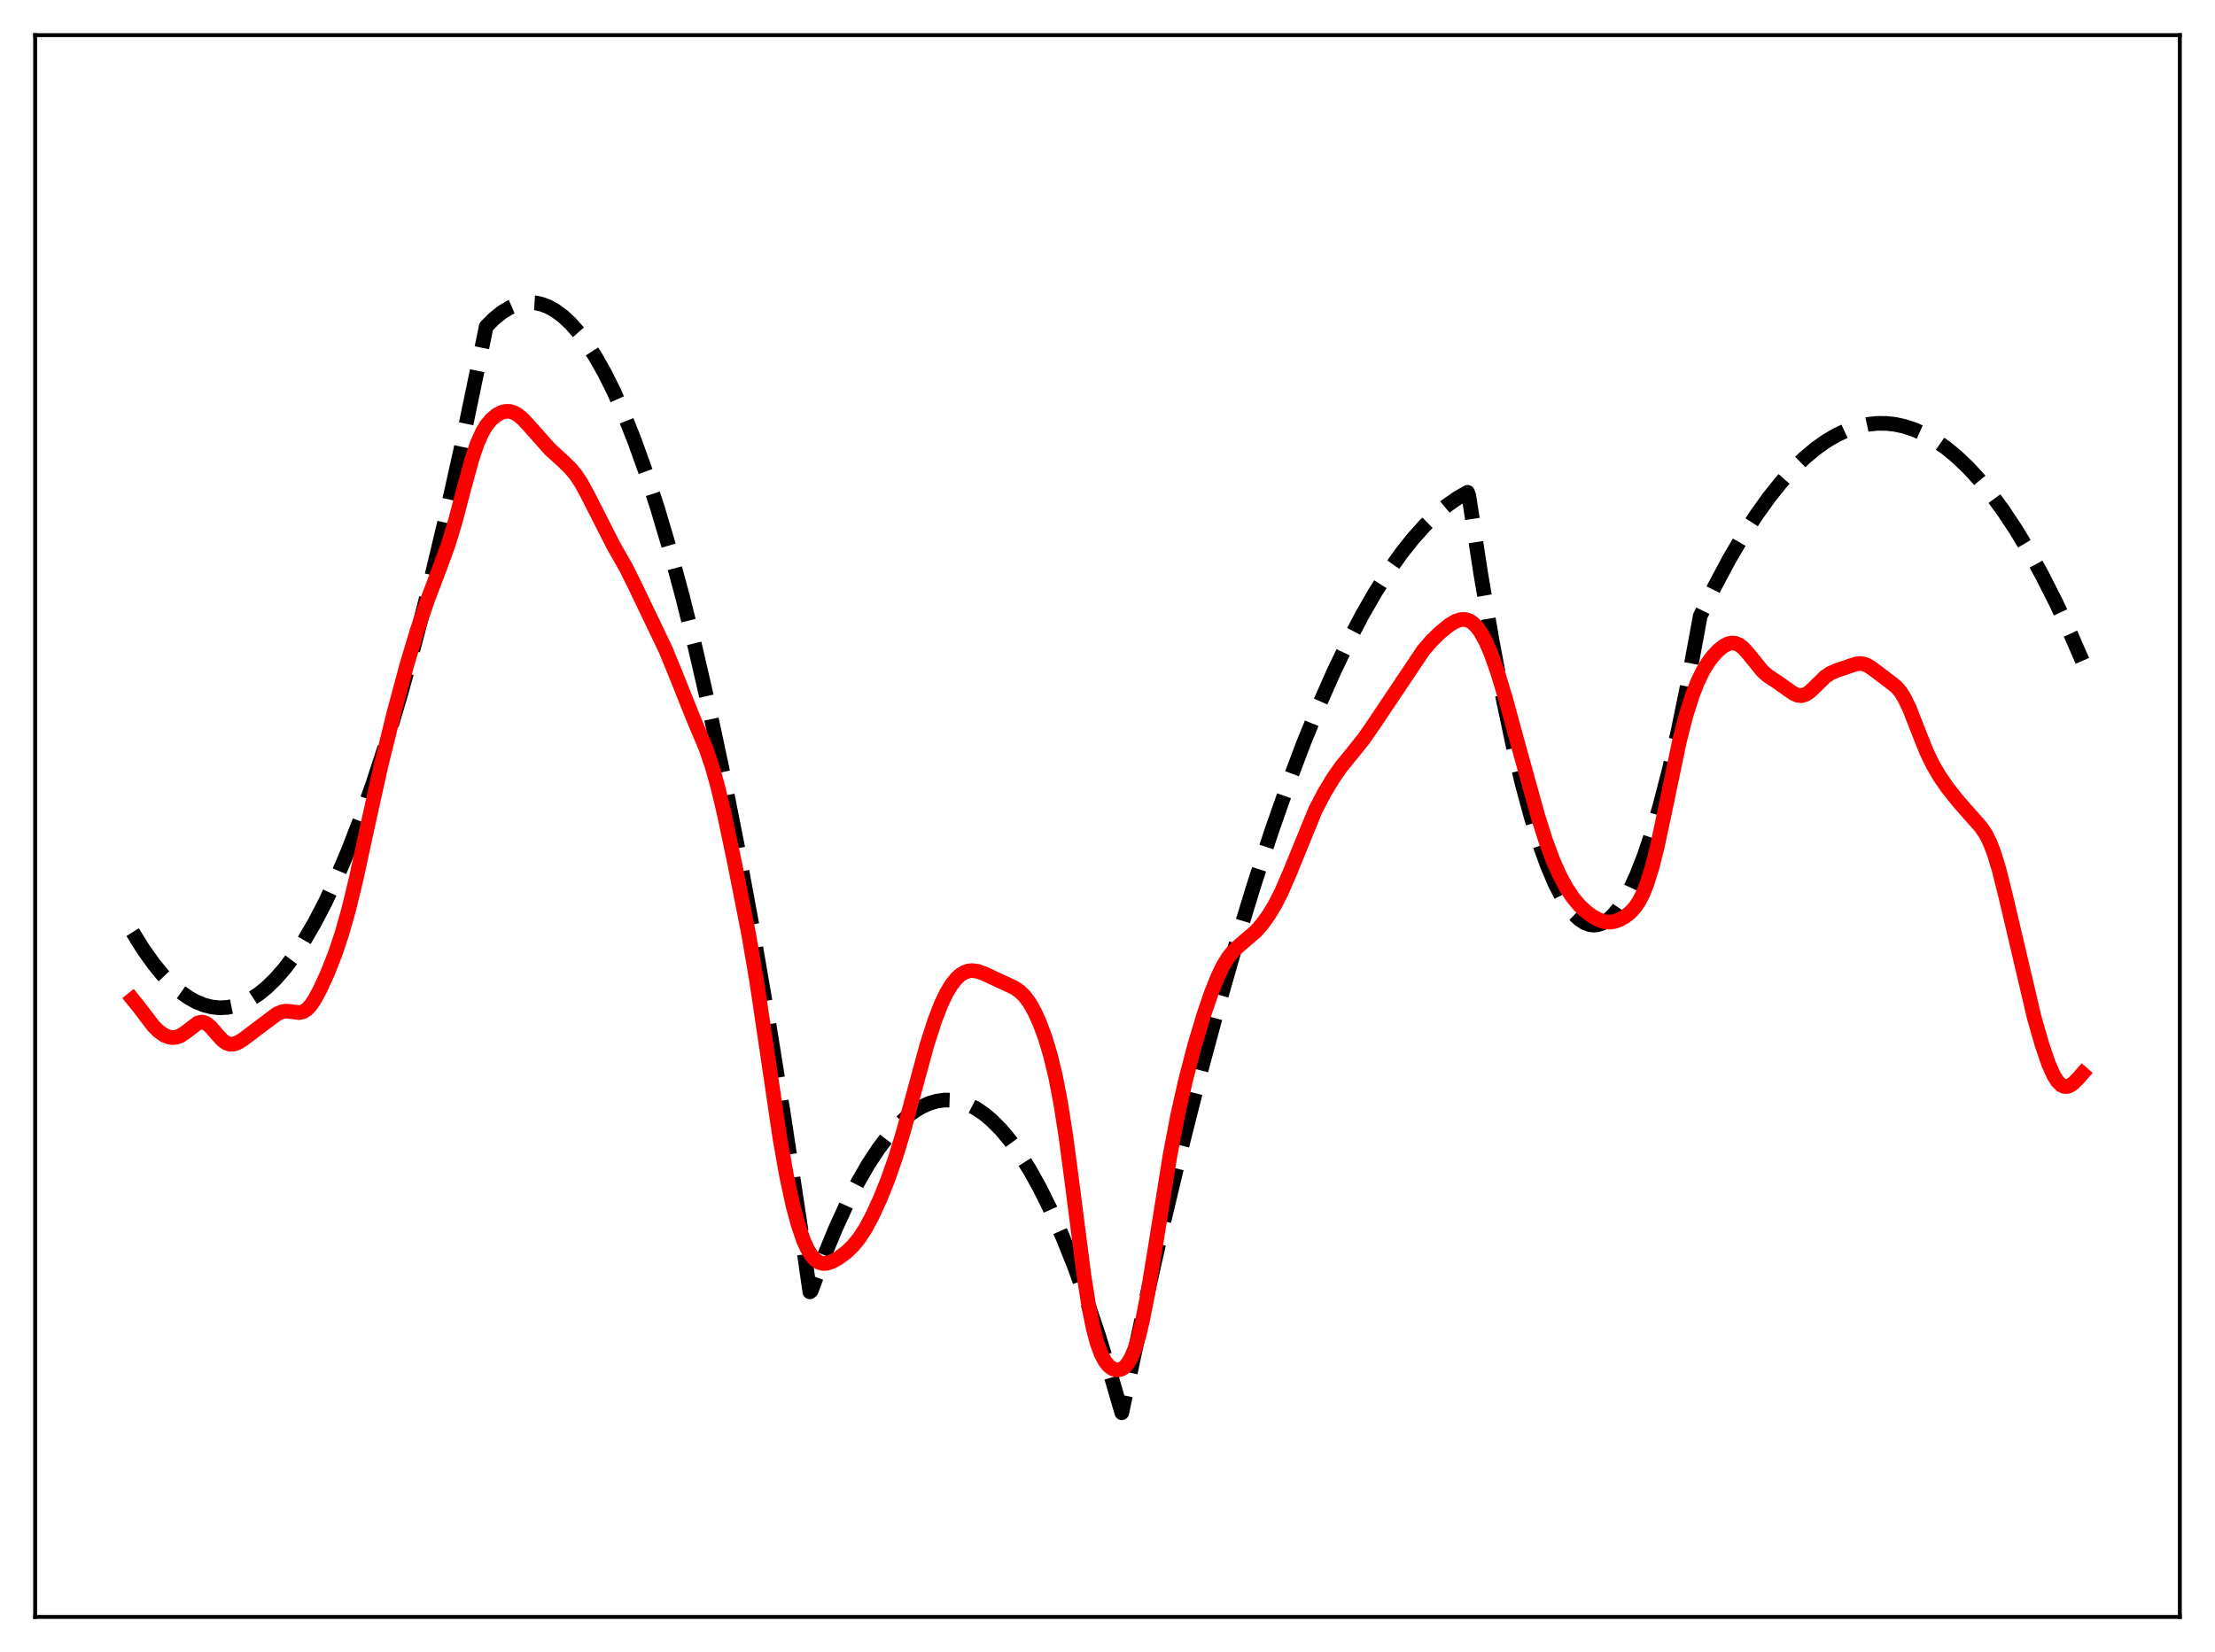 <?xml version="1.0" encoding="utf-8" standalone="no"?>
<!DOCTYPE svg PUBLIC "-//W3C//DTD SVG 1.1//EN"
  "http://www.w3.org/Graphics/SVG/1.1/DTD/svg11.dtd">
<svg xmlns:xlink="http://www.w3.org/1999/xlink" width="453.6pt" height="338.4pt" viewBox="0 0 453.6 338.4" xmlns="http://www.w3.org/2000/svg" version="1.1">
 <defs>
  <style type="text/css">*{stroke-linejoin: round; stroke-linecap: butt}</style>
 </defs>
 <g id="figure_1">
  <g id="patch_1">
   <path d="M 0 338.4 
L 453.6 338.4 
L 453.6 0 
L 0 0 
z
" style="fill: #ffffff"/>
  </g>
  <g id="axes_1">
   <g id="patch_2">
    <path d="M 7.2 331.2 
L 446.4 331.2 
L 446.4 7.2 
L 7.2 7.2 
z
" style="fill: #ffffff"/>
   </g>
   <g id="matplotlib.axis_1"/>
   <g id="matplotlib.axis_2"/>
   <g id="line2d_1">
    <path d="M 27.164 190.938 
L 29.293 194.373 
L 31.423 197.378 
L 33.286 199.655 
L 35.149 201.603 
L 37.012 203.222 
L 38.609 204.347 
L 40.207 205.231 
L 41.804 205.873 
L 43.401 206.274 
L 44.998 206.432 
L 46.595 206.349 
L 48.192 206.024 
L 49.789 205.457 
L 51.386 204.648 
L 52.983 203.598 
L 54.58 202.306 
L 56.444 200.492 
L 58.307 198.35 
L 60.17 195.879 
L 62.3 192.651 
L 64.429 188.994 
L 66.559 184.907 
L 68.954 179.795 
L 71.35 174.14 
L 73.745 167.94 
L 76.407 160.413 
L 79.069 152.215 
L 81.997 142.421 
L 84.925 131.815 
L 87.853 120.396 
L 91.047 107.012 
L 94.241 92.66 
L 97.702 76.022 
L 99.565 66.886 
L 101.162 65.283 
L 102.759 63.994 
L 104.356 63.019 
L 105.687 62.448 
L 107.018 62.094 
L 108.349 61.959 
L 109.68 62.043 
L 111.011 62.345 
L 112.342 62.865 
L 113.673 63.603 
L 115.27 64.778 
L 116.867 66.267 
L 118.464 68.07 
L 120.061 70.188 
L 121.924 73.057 
L 123.788 76.353 
L 125.651 80.077 
L 127.78 84.858 
L 129.91 90.198 
L 132.305 96.873 
L 134.701 104.256 
L 137.097 112.346 
L 139.759 122.165 
L 142.42 132.858 
L 145.082 144.424 
L 148.01 158.156 
L 150.938 172.945 
L 154.132 190.283 
L 157.327 208.88 
L 160.521 228.734 
L 163.981 251.662 
L 165.844 264.62 
L 166.111 264.408 
L 168.772 257.301 
L 171.168 251.513 
L 173.564 246.303 
L 175.693 242.155 
L 177.823 238.464 
L 179.952 235.229 
L 181.815 232.772 
L 183.679 230.665 
L 185.542 228.906 
L 187.139 227.677 
L 188.736 226.704 
L 190.333 225.987 
L 191.93 225.528 
L 193.527 225.324 
L 195.124 225.377 
L 196.721 225.687 
L 198.319 226.253 
L 199.916 227.075 
L 201.513 228.154 
L 203.11 229.49 
L 204.973 231.372 
L 206.836 233.603 
L 208.7 236.184 
L 210.829 239.56 
L 212.959 243.393 
L 215.088 247.682 
L 217.484 253.051 
L 219.879 258.998 
L 222.275 265.522 
L 224.937 273.448 
L 227.599 282.086 
L 229.728 289.378 
L 233.987 269.415 
L 237.98 251.702 
L 241.972 234.96 
L 245.965 219.187 
L 249.692 205.341 
L 253.418 192.34 
L 256.879 181.024 
L 260.339 170.437 
L 263.799 160.578 
L 266.993 152.125 
L 270.188 144.292 
L 273.116 137.657 
L 276.044 131.544 
L 278.972 125.953 
L 281.633 121.323 
L 284.295 117.124 
L 286.957 113.355 
L 289.353 110.333 
L 291.748 107.659 
L 294.144 105.335 
L 296.273 103.562 
L 298.403 102.065 
L 300.532 100.844 
L 300.799 101.57 
L 303.194 117.246 
L 305.59 131.384 
L 307.719 142.661 
L 309.849 152.722 
L 311.712 160.53 
L 313.575 167.406 
L 315.172 172.56 
L 316.769 177.031 
L 318.367 180.818 
L 319.697 183.451 
L 321.028 185.61 
L 322.359 187.295 
L 323.424 188.301 
L 324.489 189.003 
L 325.553 189.401 
L 326.352 189.5 
L 327.151 189.429 
L 328.215 189.068 
L 329.28 188.403 
L 330.345 187.434 
L 331.409 186.161 
L 332.474 184.585 
L 333.805 182.188 
L 335.136 179.316 
L 336.733 175.242 
L 338.33 170.486 
L 339.927 165.046 
L 341.791 157.835 
L 343.654 149.694 
L 345.517 140.623 
L 347.647 129.117 
L 348.179 126.193 
L 351.107 120.203 
L 354.035 114.705 
L 356.963 109.7 
L 359.625 105.577 
L 362.287 101.861 
L 364.682 98.864 
L 367.078 96.197 
L 369.473 93.859 
L 371.869 91.851 
L 373.999 90.343 
L 376.128 89.096 
L 378.257 88.108 
L 380.387 87.381 
L 382.516 86.915 
L 384.38 86.72 
L 386.243 86.725 
L 388.106 86.929 
L 389.969 87.333 
L 392.099 88.038 
L 394.228 89.004 
L 396.358 90.23 
L 398.487 91.716 
L 400.617 93.463 
L 403.012 95.74 
L 405.408 98.346 
L 407.804 101.282 
L 410.199 104.547 
L 412.861 108.562 
L 415.523 112.984 
L 418.185 117.812 
L 421.113 123.593 
L 424.041 129.867 
L 426.436 135.366 
L 426.436 135.366 
" clip-path="url(#p0a7ed7c781)" style="fill: none; stroke-dasharray: 11.1,4.8; stroke-dashoffset: 0; stroke: #000000; stroke-width: 3"/>
   </g>
   <g id="line2d_2">
    <path d="M 27.164 204.677 
L 28.495 206.329 
L 31.423 210.18 
L 32.487 211.236 
L 33.552 211.994 
L 34.617 212.431 
L 35.415 212.535 
L 36.214 212.433 
L 37.012 212.117 
L 38.077 211.4 
L 40.473 209.566 
L 41.271 209.362 
L 41.804 209.436 
L 42.336 209.684 
L 43.135 210.347 
L 44.465 211.89 
L 45.53 213.047 
L 46.329 213.634 
L 47.127 213.901 
L 47.926 213.855 
L 48.724 213.556 
L 49.789 212.905 
L 52.451 210.884 
L 56.71 207.686 
L 57.775 207.231 
L 58.573 207.11 
L 59.638 207.207 
L 61.235 207.42 
L 62.033 207.255 
L 62.832 206.762 
L 63.631 205.909 
L 64.429 204.728 
L 65.494 202.765 
L 67.091 199.283 
L 68.688 195.216 
L 70.019 191.216 
L 71.35 186.527 
L 72.947 179.972 
L 75.343 168.888 
L 78.004 156.872 
L 80.666 146.071 
L 83.328 136.15 
L 85.457 129.08 
L 87.587 122.816 
L 90.249 115.806 
L 91.846 111.373 
L 93.177 107.007 
L 95.04 99.927 
L 96.637 94.073 
L 97.702 90.912 
L 98.767 88.519 
L 99.565 87.187 
L 100.63 85.891 
L 101.695 85.004 
L 102.759 84.452 
L 103.558 84.257 
L 104.356 84.266 
L 105.155 84.487 
L 105.953 84.919 
L 107.018 85.785 
L 108.349 87.205 
L 112.608 92.014 
L 115.27 94.43 
L 116.867 95.994 
L 117.932 97.291 
L 118.996 98.894 
L 120.327 101.336 
L 125.651 111.809 
L 128.313 116.48 
L 130.176 120.277 
L 134.169 128.592 
L 136.298 133.058 
L 138.161 137.577 
L 141.888 146.905 
L 144.55 153.239 
L 145.881 157.159 
L 146.945 160.955 
L 148.276 166.524 
L 150.406 176.602 
L 153.334 191.449 
L 154.931 200.805 
L 156.794 213.329 
L 159.722 233.19 
L 161.053 240.717 
L 162.384 246.902 
L 163.449 250.872 
L 164.513 253.985 
L 165.312 255.771 
L 166.111 257.109 
L 166.909 258.027 
L 167.708 258.572 
L 168.506 258.798 
L 169.305 258.765 
L 170.369 258.425 
L 171.7 257.691 
L 173.297 256.509 
L 174.628 255.244 
L 175.959 253.617 
L 177.29 251.556 
L 178.621 249.07 
L 180.218 245.599 
L 181.815 241.629 
L 183.412 237.067 
L 185.009 231.802 
L 187.139 223.904 
L 189.801 214.112 
L 191.398 209.116 
L 192.729 205.686 
L 193.793 203.455 
L 194.858 201.682 
L 195.923 200.358 
L 196.721 199.647 
L 197.52 199.165 
L 198.319 198.894 
L 199.117 198.813 
L 200.182 198.954 
L 201.513 199.423 
L 207.635 202.272 
L 208.7 202.972 
L 209.764 203.982 
L 210.829 205.402 
L 211.894 207.283 
L 212.959 209.648 
L 214.023 212.534 
L 215.088 216.059 
L 216.153 220.449 
L 217.217 225.974 
L 218.282 232.786 
L 219.613 242.841 
L 222.009 261.487 
L 223.073 268.143 
L 223.872 272.073 
L 224.671 275.086 
L 225.469 277.282 
L 226.268 278.803 
L 227.066 279.796 
L 227.865 280.376 
L 228.663 280.609 
L 229.196 280.581 
L 229.728 280.396 
L 230.26 280.039 
L 230.793 279.482 
L 231.591 278.21 
L 232.39 276.322 
L 233.188 273.737 
L 233.987 270.423 
L 235.052 264.947 
L 236.649 255.133 
L 239.577 236.808 
L 241.174 228.449 
L 242.771 221.337 
L 244.634 214.192 
L 246.497 207.96 
L 248.095 203.285 
L 249.425 199.969 
L 250.49 197.789 
L 251.555 196.065 
L 252.62 194.755 
L 253.951 193.526 
L 257.145 190.808 
L 258.476 189.294 
L 259.807 187.447 
L 261.137 185.233 
L 262.468 182.61 
L 264.065 178.918 
L 269.389 165.88 
L 271.252 162.32 
L 273.116 159.245 
L 274.713 156.983 
L 276.842 154.377 
L 279.238 151.377 
L 281.367 148.31 
L 291.482 133.206 
L 293.079 131.356 
L 294.943 129.529 
L 296.806 128.016 
L 298.137 127.232 
L 299.201 126.897 
L 300 126.878 
L 300.799 127.099 
L 301.597 127.591 
L 302.396 128.374 
L 303.194 129.461 
L 304.259 131.385 
L 305.324 133.84 
L 306.655 137.59 
L 308.252 142.877 
L 311.18 153.59 
L 314.906 167.044 
L 316.503 172.108 
L 318.1 176.405 
L 319.431 179.375 
L 320.762 181.836 
L 322.093 183.84 
L 323.424 185.439 
L 324.755 186.7 
L 326.086 187.687 
L 327.417 188.416 
L 328.481 188.776 
L 329.546 188.892 
L 330.611 188.749 
L 331.676 188.367 
L 332.74 187.773 
L 333.805 186.946 
L 334.87 185.785 
L 335.668 184.593 
L 336.467 183.036 
L 337.265 181.042 
L 338.33 177.633 
L 339.395 173.391 
L 340.992 165.879 
L 343.92 151.843 
L 345.251 146.616 
L 346.582 142.389 
L 347.647 139.681 
L 348.711 137.488 
L 349.776 135.725 
L 350.841 134.311 
L 351.905 133.19 
L 352.97 132.346 
L 353.769 131.919 
L 354.567 131.709 
L 355.366 131.757 
L 356.164 132.092 
L 356.963 132.709 
L 358.028 133.887 
L 360.956 137.495 
L 362.02 138.421 
L 363.884 139.652 
L 365.747 140.969 
L 367.344 142.084 
L 368.143 142.42 
L 368.941 142.492 
L 369.74 142.26 
L 370.538 141.743 
L 371.603 140.746 
L 373.732 138.656 
L 374.797 137.928 
L 376.128 137.334 
L 380.121 135.986 
L 380.919 135.903 
L 381.718 136.015 
L 382.516 136.342 
L 383.581 137.055 
L 387.308 139.866 
L 388.372 140.742 
L 389.171 141.666 
L 389.969 142.921 
L 391.034 145.134 
L 392.631 149.216 
L 394.495 153.901 
L 395.825 156.665 
L 397.156 158.952 
L 398.753 161.271 
L 400.883 163.965 
L 403.545 167.011 
L 405.674 169.409 
L 406.739 171.014 
L 407.537 172.629 
L 408.336 174.699 
L 409.401 178.195 
L 410.732 183.533 
L 416.588 208.455 
L 418.185 214.028 
L 419.516 217.924 
L 420.58 220.302 
L 421.379 221.549 
L 422.177 222.303 
L 422.71 222.535 
L 423.242 222.565 
L 423.775 222.411 
L 424.573 221.893 
L 425.638 220.828 
L 426.436 219.905 
L 426.436 219.905 
" clip-path="url(#p0a7ed7c781)" style="fill: none; stroke: #ff0000; stroke-width: 3; stroke-linecap: square"/>
   </g>
   <g id="patch_3">
    <path d="M 7.2 331.2 
L 7.2 7.2 
" style="fill: none; stroke: #000000; stroke-width: 0.8; stroke-linejoin: miter; stroke-linecap: square"/>
   </g>
   <g id="patch_4">
    <path d="M 446.4 331.2 
L 446.4 7.2 
" style="fill: none; stroke: #000000; stroke-width: 0.8; stroke-linejoin: miter; stroke-linecap: square"/>
   </g>
   <g id="patch_5">
    <path d="M 7.2 331.2 
L 446.4 331.2 
" style="fill: none; stroke: #000000; stroke-width: 0.8; stroke-linejoin: miter; stroke-linecap: square"/>
   </g>
   <g id="patch_6">
    <path d="M 7.2 7.2 
L 446.4 7.2 
" style="fill: none; stroke: #000000; stroke-width: 0.8; stroke-linejoin: miter; stroke-linecap: square"/>
   </g>
  </g>
 </g>
 <defs>
  <clipPath id="p0a7ed7c781">
   <rect x="7.2" y="7.2" width="439.2" height="324"/>
  </clipPath>
 </defs>
</svg>
